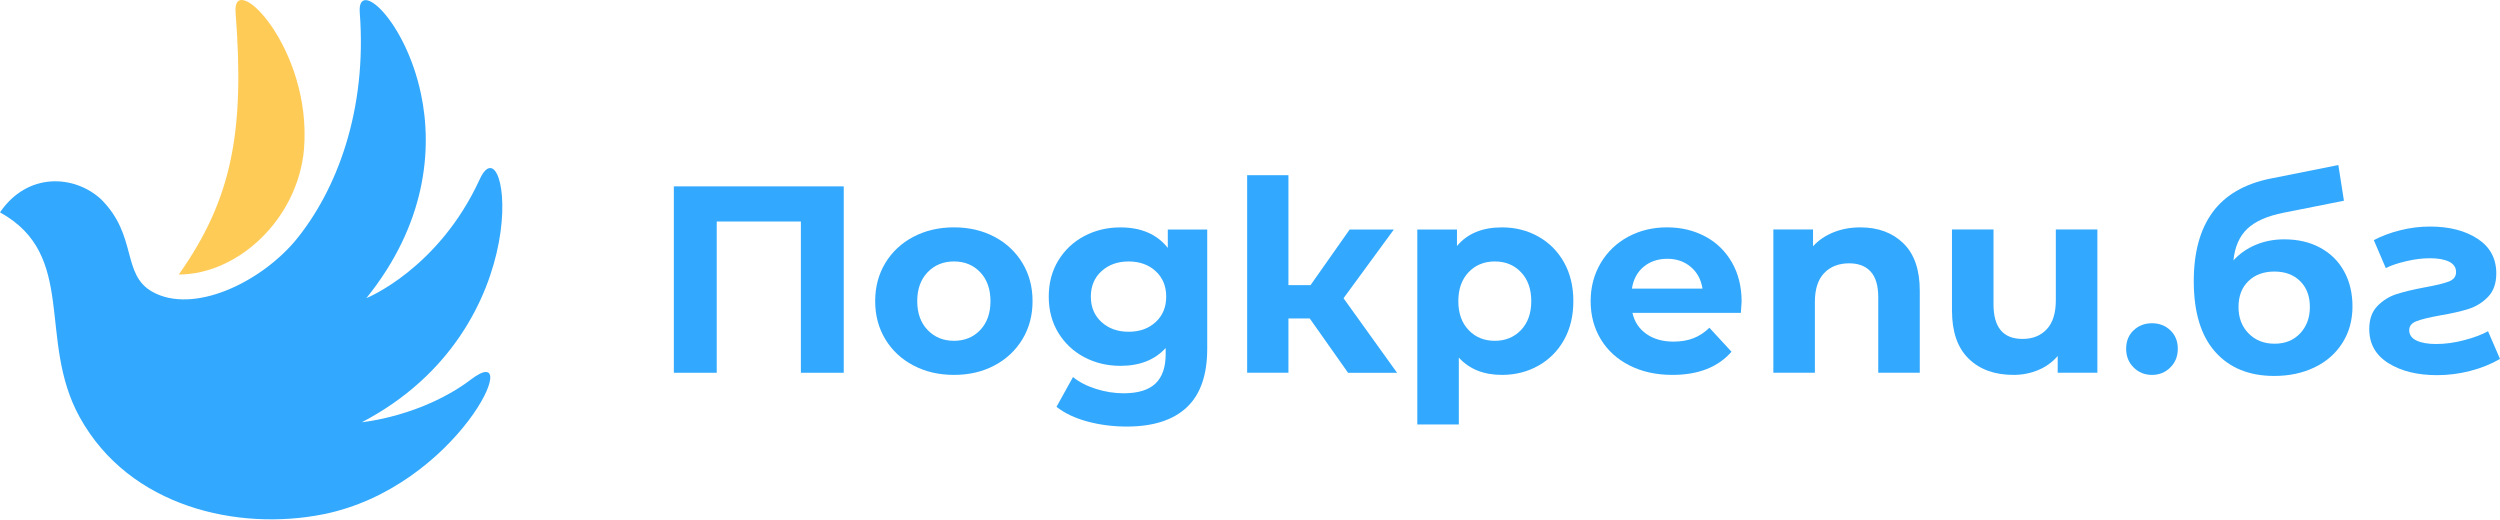<svg width="1240" height="258" viewBox="0 0 1240 258" fill="none" xmlns="http://www.w3.org/2000/svg">
  <path d="M150.79 73.969C154.84 23.689 115.19 -15.591 116.84 6.109C121.39 64.829 115.27 98.609 88.67 136.159C117.78 136.159 147.66 108.949 150.79 73.969Z" fill="#FFCB57" />
  <path d="M146.46 119.409C167.15 94.299 182.14 54.579 178.44 6.239C177.12 -11.061 200.97 9.789 208.78 46.459C214.73 74.379 211.09 111.469 181.72 147.879C181.72 147.879 217.49 133.529 237.96 88.889C252.03 58.219 268.64 162.799 179.52 209.419C179.52 209.419 209.43 206.579 233.65 188.179C261.15 167.279 226.8 241.829 160.27 255.089C118.24 263.469 64.25 251.699 39.53 206.929C18.29 168.459 38.62 126.669 0 105.329C13.6 85.349 36.81 86.609 50.11 98.819C68.36 116.959 60.17 136.169 75.65 144.769C95.55 155.839 128.34 140.799 146.46 119.409Z" fill="#32A9FE" />
  <path d="M418.5 92.439V184.889H397.24V109.869H355.5V184.889H334.23V92.439H418.5Z" fill="#32A9FE" />
  <path d="M453.04 181.259C447.1 178.139 442.45 173.799 439.11 168.249C435.76 162.699 434.09 156.409 434.09 149.359C434.09 142.319 435.76 136.019 439.11 130.469C442.46 124.919 447.1 120.589 453.04 117.459C458.98 114.339 465.7 112.769 473.18 112.769C480.66 112.769 487.35 114.339 493.26 117.459C499.16 120.589 503.78 124.919 507.13 130.469C510.48 136.019 512.15 142.309 512.15 149.359C512.15 156.409 510.48 162.699 507.13 168.249C503.78 173.799 499.16 178.129 493.26 181.259C487.36 184.389 480.67 185.949 473.18 185.949C465.69 185.949 458.98 184.389 453.04 181.259ZM486.19 163.689C489.58 160.119 491.27 155.349 491.27 149.359C491.27 143.369 489.57 138.599 486.19 135.029C482.8 131.459 478.46 129.679 473.18 129.679C467.9 129.679 463.54 131.459 460.1 135.029C456.67 138.599 454.95 143.369 454.95 149.359C454.95 155.349 456.67 160.119 460.1 163.689C463.53 167.259 467.89 169.039 473.18 169.039C478.46 169.039 482.8 167.259 486.19 163.689Z" fill="#32A9FE" />
  <path d="M598.78 113.829V172.999C598.78 186.029 595.39 195.719 588.61 202.059C581.83 208.399 571.92 211.569 558.89 211.569C552.02 211.569 545.51 210.729 539.34 209.059C533.18 207.389 528.07 204.969 524.02 201.799L532.21 187.009C535.2 189.469 538.99 191.429 543.57 192.889C548.15 194.339 552.73 195.069 557.31 195.069C564.44 195.069 569.7 193.459 573.09 190.249C576.48 187.039 578.17 182.169 578.17 175.649V172.609C572.8 178.509 565.31 181.459 555.72 181.459C549.2 181.459 543.24 180.029 537.82 177.169C532.41 174.309 528.11 170.279 524.94 165.089C521.77 159.899 520.18 153.909 520.18 147.129C520.18 140.349 521.77 134.359 524.94 129.169C528.11 123.979 532.4 119.949 537.82 117.079C543.24 114.219 549.2 112.789 555.72 112.789C566.02 112.789 573.86 116.179 579.23 122.959V113.849H598.78V113.829ZM573.22 159.729C576.7 156.519 578.44 152.309 578.44 147.119C578.44 141.929 576.7 137.719 573.22 134.509C569.74 131.299 565.27 129.689 559.81 129.689C554.35 129.689 549.86 131.299 546.34 134.509C542.82 137.719 541.06 141.929 541.06 147.119C541.06 152.319 542.82 156.519 546.34 159.729C549.86 162.939 554.35 164.549 559.81 164.549C565.28 164.549 569.74 162.949 573.22 159.729Z" fill="#32A9FE" />
  <path d="M649.63 157.949H639.06V184.889H618.59V86.889H639.06V141.439H650.02L669.43 113.839H691.35L666.39 147.919L692.94 184.899H668.64L649.63 157.949Z" fill="#32A9FE" />
  <path d="M763.01 117.329C768.42 120.369 772.67 124.639 775.76 130.139C778.84 135.649 780.38 142.049 780.38 149.359C780.38 156.669 778.84 163.079 775.76 168.579C772.68 174.079 768.43 178.349 763.01 181.389C757.6 184.429 751.58 185.949 744.98 185.949C735.91 185.949 728.78 183.089 723.58 177.369V210.519H702.98V113.839H722.66V122.029C727.77 115.869 735.21 112.779 744.98 112.779C751.59 112.779 757.6 114.299 763.01 117.329ZM754.43 163.689C757.82 160.119 759.51 155.349 759.51 149.359C759.51 143.369 757.81 138.599 754.43 135.029C751.04 131.459 746.7 129.679 741.42 129.679C736.14 129.679 731.8 131.459 728.41 135.029C725.02 138.599 723.33 143.369 723.33 149.359C723.33 155.349 725.02 160.119 728.41 163.689C731.8 167.259 736.14 169.039 741.42 169.039C746.7 169.039 751.04 167.259 754.43 163.689Z" fill="#32A9FE" />
  <path d="M863.46 155.179H809.7C810.67 159.579 812.96 163.059 816.57 165.609C820.18 168.159 824.67 169.439 830.04 169.439C833.74 169.439 837.02 168.889 839.88 167.789C842.74 166.689 845.4 164.949 847.87 162.569L858.83 174.459C852.14 182.119 842.36 185.949 829.51 185.949C821.5 185.949 814.41 184.389 808.24 181.259C802.08 178.139 797.32 173.799 793.98 168.249C790.63 162.699 788.96 156.409 788.96 149.359C788.96 142.399 790.61 136.129 793.91 130.539C797.21 124.949 801.74 120.589 807.51 117.459C813.28 114.339 819.73 112.769 826.86 112.769C833.82 112.769 840.11 114.269 845.75 117.259C851.38 120.249 855.81 124.549 859.02 130.139C862.23 135.729 863.84 142.219 863.84 149.619C863.85 149.889 863.72 151.739 863.46 155.179ZM815.25 132.319C812.08 134.959 810.14 138.569 809.44 143.149H844.44C843.73 138.659 841.8 135.069 838.63 132.389C835.46 129.709 831.58 128.359 827.01 128.359C822.34 128.359 818.42 129.689 815.25 132.319Z" fill="#32A9FE" />
  <path d="M944.09 120.699C949.5 125.979 952.21 133.819 952.21 144.209V184.889H931.61V147.379C931.61 141.749 930.38 137.539 927.91 134.769C925.44 131.999 921.88 130.609 917.21 130.609C912.02 130.609 907.88 132.219 904.8 135.429C901.72 138.639 900.18 143.419 900.18 149.759V184.889H879.58V113.829H899.26V122.149C901.99 119.159 905.38 116.849 909.43 115.219C913.48 113.589 917.93 112.779 922.77 112.779C931.56 112.779 938.67 115.419 944.09 120.699Z" fill="#32A9FE" />
  <path d="M1040.3 113.829V184.889H1020.62V176.569C1017.98 179.649 1014.74 181.979 1010.91 183.569C1007.08 185.159 1003.01 185.949 998.69 185.949C989.36 185.949 981.94 183.269 976.44 177.889C970.93 172.519 968.18 164.549 968.18 153.979V113.829H988.78V150.939C988.78 162.389 993.58 168.109 1003.18 168.109C1008.2 168.109 1012.2 166.509 1015.2 163.289C1018.19 160.079 1019.69 155.299 1019.69 148.959V113.829H1040.3Z" fill="#32A9FE" />
  <path d="M1058.27 182.249C1055.8 179.789 1054.57 176.699 1054.57 173.009C1054.57 169.219 1055.8 166.159 1058.27 163.829C1060.73 161.499 1063.77 160.329 1067.38 160.329C1070.99 160.329 1074.03 161.499 1076.49 163.829C1078.95 166.169 1080.19 169.229 1080.19 173.009C1080.19 176.709 1078.96 179.789 1076.49 182.249C1074.02 184.719 1070.99 185.949 1067.38 185.949C1063.77 185.949 1060.73 184.719 1058.27 182.249Z" fill="#32A9FE" />
  <path d="M1150.85 122.879C1155.96 125.649 1159.9 129.549 1162.67 134.569C1165.44 139.589 1166.83 145.399 1166.83 151.999C1166.83 158.779 1165.18 164.789 1161.88 170.029C1158.58 175.269 1153.98 179.319 1148.08 182.179C1142.18 185.039 1135.49 186.469 1128 186.469C1115.58 186.469 1105.83 182.489 1098.74 174.519C1091.65 166.549 1088.11 154.859 1088.11 139.449C1088.11 125.189 1091.21 113.809 1097.42 105.309C1103.63 96.809 1113.16 91.249 1126.01 88.599L1159.82 81.859L1162.59 99.559L1132.74 105.499C1124.64 107.089 1118.63 109.729 1114.71 113.429C1110.79 117.129 1108.48 122.369 1107.78 129.149C1110.86 125.799 1114.56 123.229 1118.88 121.419C1123.19 119.619 1127.9 118.709 1133.01 118.709C1139.8 118.719 1145.74 120.109 1150.85 122.879ZM1140.88 165.339C1144.09 161.909 1145.7 157.549 1145.7 152.259C1145.7 146.889 1144.09 142.619 1140.88 139.449C1137.67 136.279 1133.42 134.689 1128.13 134.689C1122.76 134.689 1118.44 136.279 1115.19 139.449C1111.93 142.619 1110.3 146.889 1110.3 152.259C1110.3 157.629 1111.97 162.009 1115.32 165.399C1118.67 168.789 1122.94 170.479 1128.13 170.479C1133.42 170.499 1137.66 168.779 1140.88 165.339Z" fill="#32A9FE" />
  <path d="M1184.66 180.139C1178.32 176.179 1175.15 170.539 1175.15 163.229C1175.15 158.389 1176.49 154.579 1179.18 151.799C1181.86 149.029 1185.06 147.039 1188.76 145.859C1192.46 144.669 1197.17 143.549 1202.89 142.489C1208.26 141.519 1212.16 140.579 1214.58 139.649C1217 138.719 1218.21 137.159 1218.21 134.959C1218.21 132.669 1217.06 130.949 1214.78 129.809C1212.49 128.669 1209.32 128.089 1205.27 128.089C1201.57 128.089 1197.65 128.569 1193.52 129.539C1189.38 130.509 1185.99 131.649 1183.35 132.969L1177.41 119.099C1181.46 116.989 1185.91 115.339 1190.75 114.149C1195.59 112.959 1200.44 112.369 1205.28 112.369C1214.88 112.369 1222.76 114.399 1228.92 118.449C1235.08 122.499 1238.16 128.219 1238.16 135.619C1238.16 140.549 1236.79 144.419 1234.07 147.239C1231.34 150.059 1228.1 152.059 1224.36 153.249C1220.62 154.439 1215.84 155.519 1210.03 156.489C1204.75 157.459 1200.92 158.399 1198.54 159.329C1196.16 160.259 1194.97 161.729 1194.97 163.759C1194.97 166.049 1196.18 167.769 1198.6 168.909C1201.02 170.059 1204.26 170.629 1208.31 170.629C1212.8 170.629 1217.47 169.989 1222.31 168.709C1227.15 167.439 1231.07 165.959 1234.06 164.289L1240 178.029C1235.6 180.579 1230.69 182.569 1225.27 183.969C1219.86 185.379 1214.38 186.079 1208.83 186.079C1199.06 186.079 1191 184.099 1184.66 180.139Z" fill="#32A9FE" />
</svg>
